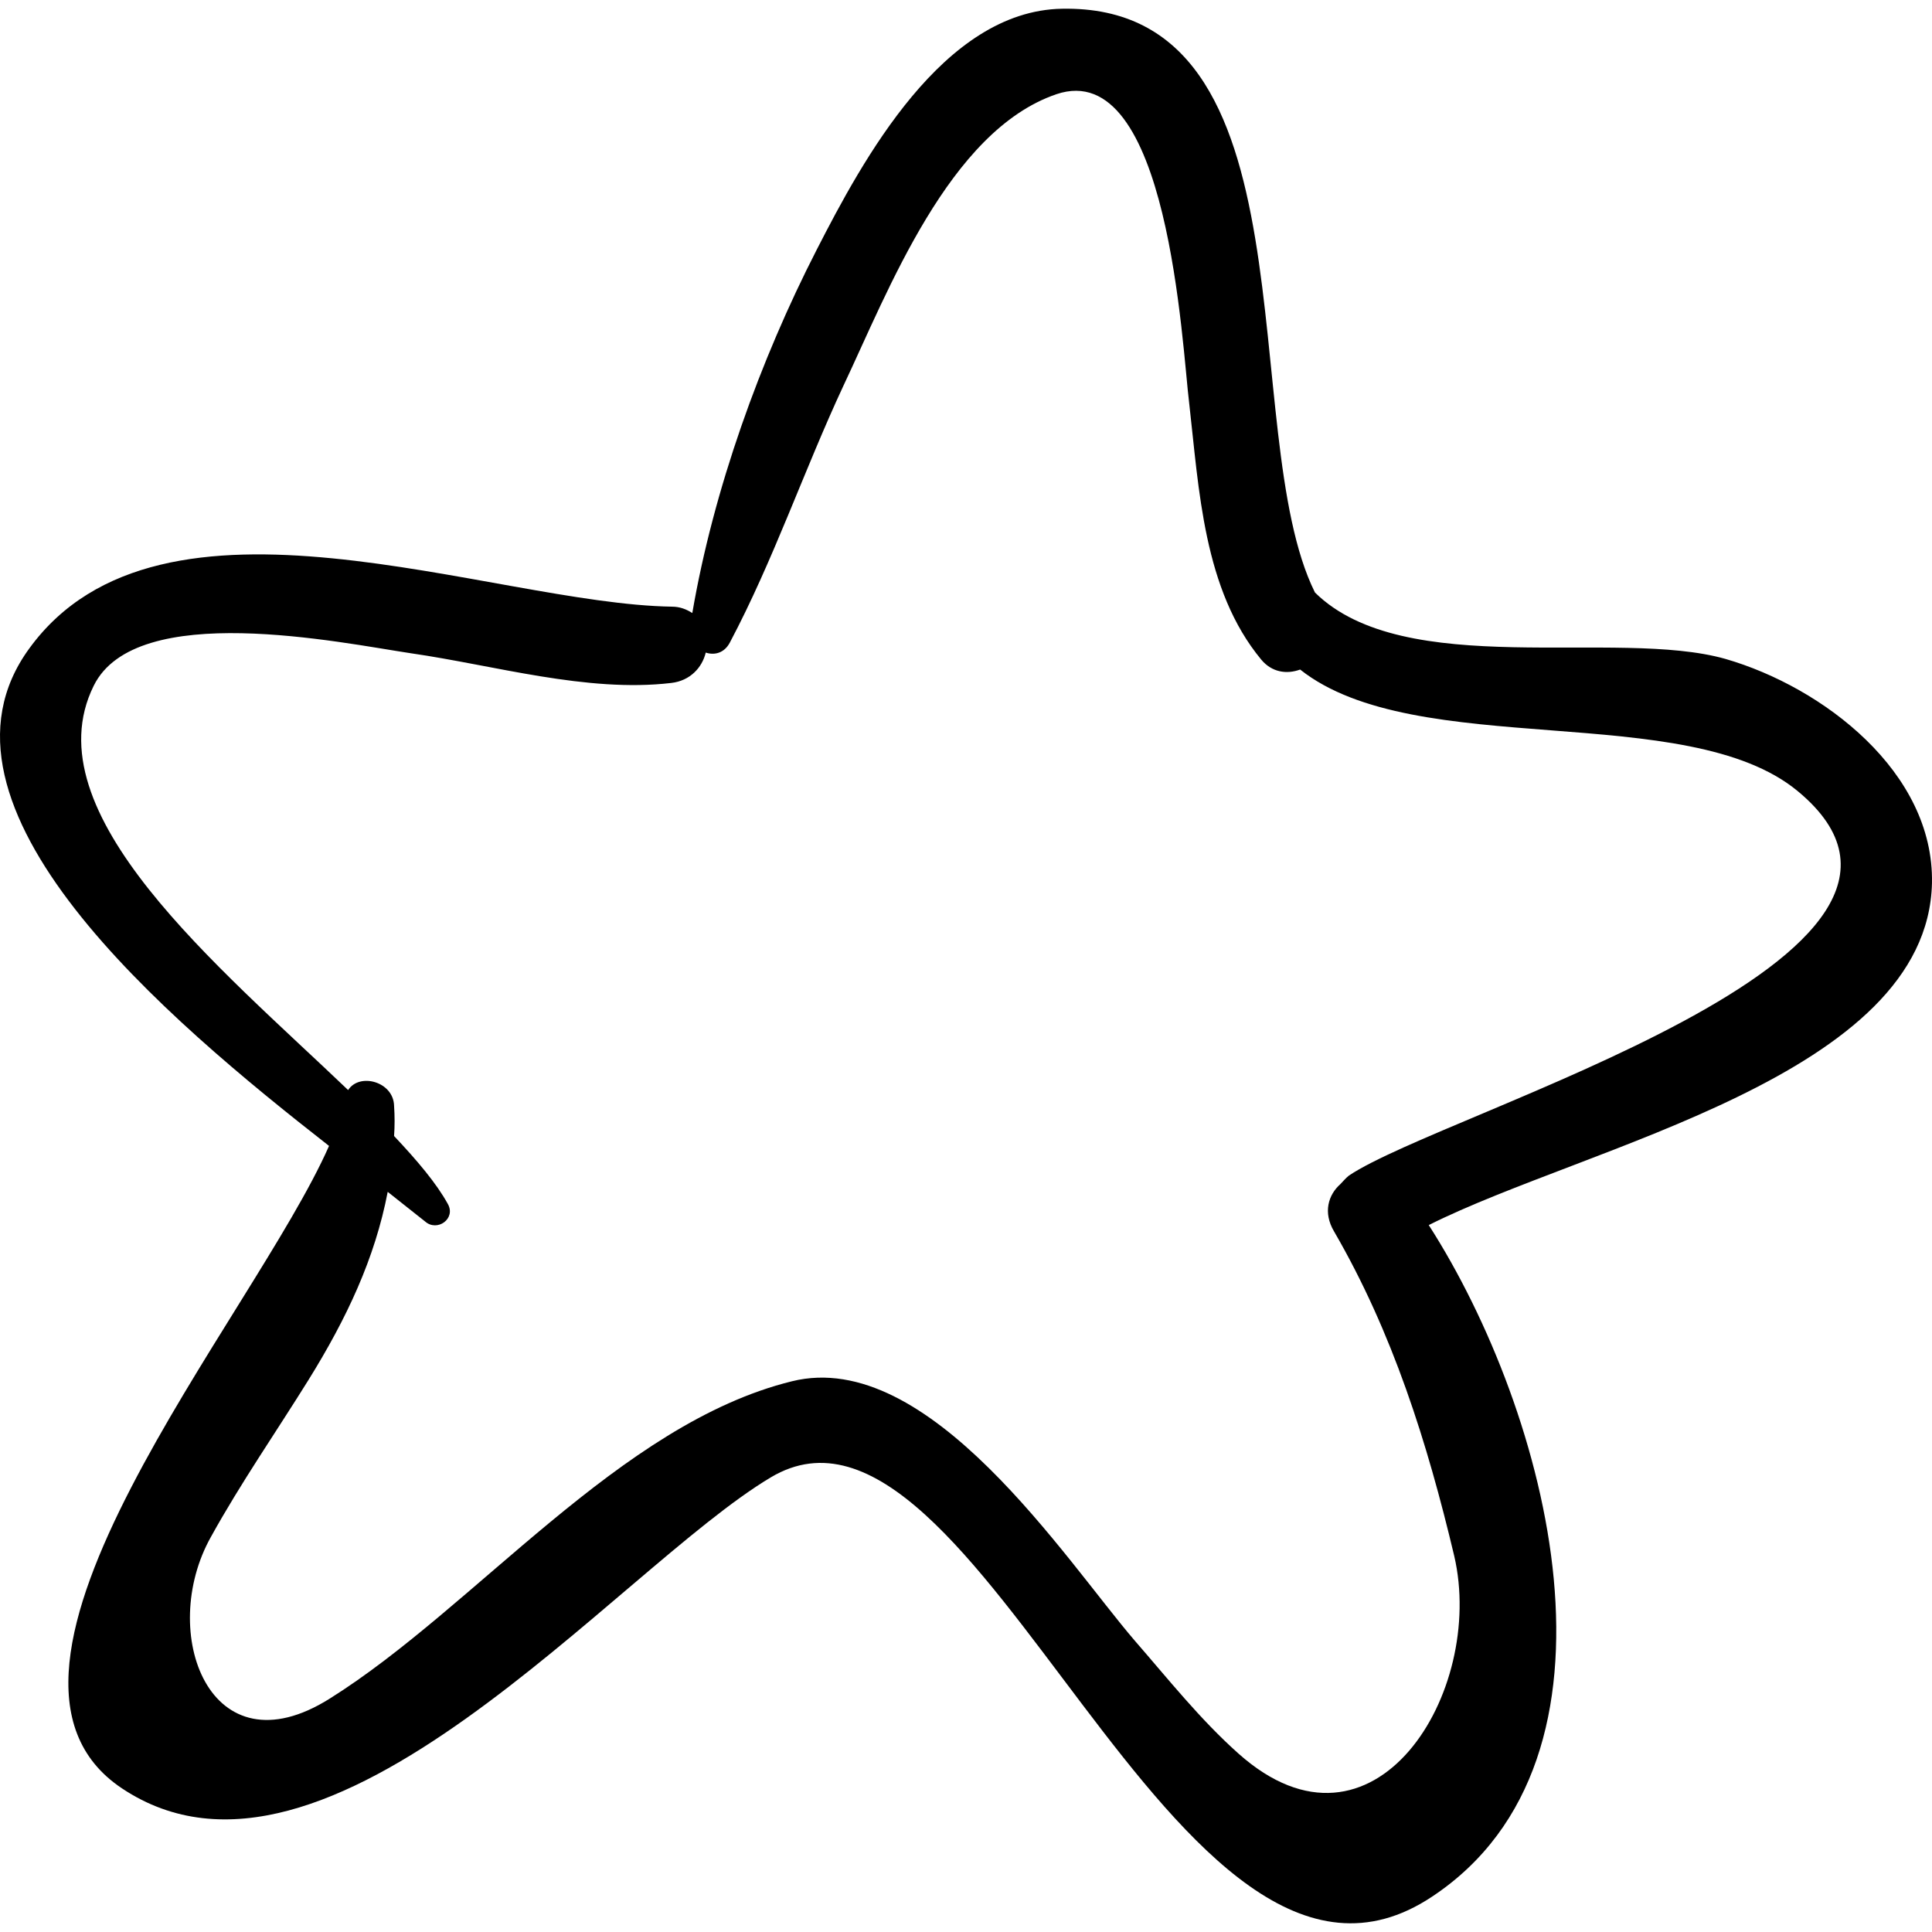 <?xml version="1.0" encoding="iso-8859-1"?>
<!-- Generator: Adobe Illustrator 16.0.0, SVG Export Plug-In . SVG Version: 6.00 Build 0)  -->
<!DOCTYPE svg PUBLIC "-//W3C//DTD SVG 1.1//EN" "http://www.w3.org/Graphics/SVG/1.1/DTD/svg11.dtd">
<svg version="1.1" id="Capa_1" xmlns="http://www.w3.org/2000/svg" xmlns:xlink="http://www.w3.org/1999/xlink" x="0px" y="0px"
	 width="273.359px" height="273.359px" viewBox="0 0 273.359 273.359" style="enable-background:new 0 0 273.359 273.359;"
	 xml:space="preserve">
<g>
	<path d="M273.355,124.936c0.3-15.7-15.4-27.7-29.2-31.7c-15.5-4.4-45.4,3.1-58.1-9.4c-11.301-22.7,0.699-83.3-35.801-82.6
		c-16.799,0.3-28.199,21.4-34.699,34.1c-8,15.6-14.6,33.9-17.6,51.4c-0.8-0.5-1.7-0.9-2.9-0.9c-25.6-0.4-72.2-19.8-90.9,5.9
		c-16.4,22.4,19.5,52.5,42.4,70.4c-10.7,24.3-54.2,74.3-29.3,90.9c29.1,19.399,70-31,91.8-44c29.3-17.5,57.199,83.6,93.6,59.3
		c29.5-19.601,16.5-68.5-0.5-95C224.655,162.037,272.755,152.236,273.355,124.936z M190.855,166.336c-0.5,0.399-0.8,0.8-1.2,1.2
		c-1.7,1.5-2.5,4-0.9,6.699c8.301,14.301,13.2,29.9,17,45.9c4.5,19.3-11.399,45-30.5,28c-5.399-4.8-10-10.6-14.699-16
		c-9.801-11.4-29.1-41.5-48.5-36.7c-24.4,6-44.8,32-65.4,44.9c-17,10.7-24.4-9.4-16.8-22.9c4.2-7.6,9.2-14.8,13.8-22.2
		c5.4-8.699,9.4-17.199,11.2-26.6c2,1.6,3.8,3,5.3,4.2c1.7,1.5,4.4-0.4,3.2-2.5c-1.6-2.9-4.3-6.101-7.6-9.601
		c0.1-1.399,0.1-2.8,0-4.3c-0.1-3.399-4.9-4.7-6.5-2.2c-18.3-17.5-44.9-39.2-36-57.2c6-12.2,34.9-6.1,44.9-4.6
		c11.8,1.7,24.9,5.6,36.8,4.2c2.7-0.3,4.4-2.2,4.9-4.3c1.2,0.4,2.6,0.1,3.4-1.4c6.2-11.7,10.5-24.4,16.1-36.4
		c6.3-13.3,14.9-36,30.1-41.2c15.9-5.4,17.8,35.7,18.8,43.7c1.4,12.2,2,26.4,10.2,36.3c1.5,1.8,3.601,2.1,5.5,1.4
		c16.4,13,54.7,4.2,70.4,17.2C282.556,135.236,204.355,157.236,190.855,166.336z"/>
</g>
<g>
</g>
<g>
</g>
<g>
</g>
<g>
</g>
<g>
</g>
<g>
</g>
<g>
</g>
<g>
</g>
<g>
</g>
<g>
</g>
<g>
</g>
<g>
</g>
<g>
</g>
<g>
</g>
<g>
</g>
</svg>
